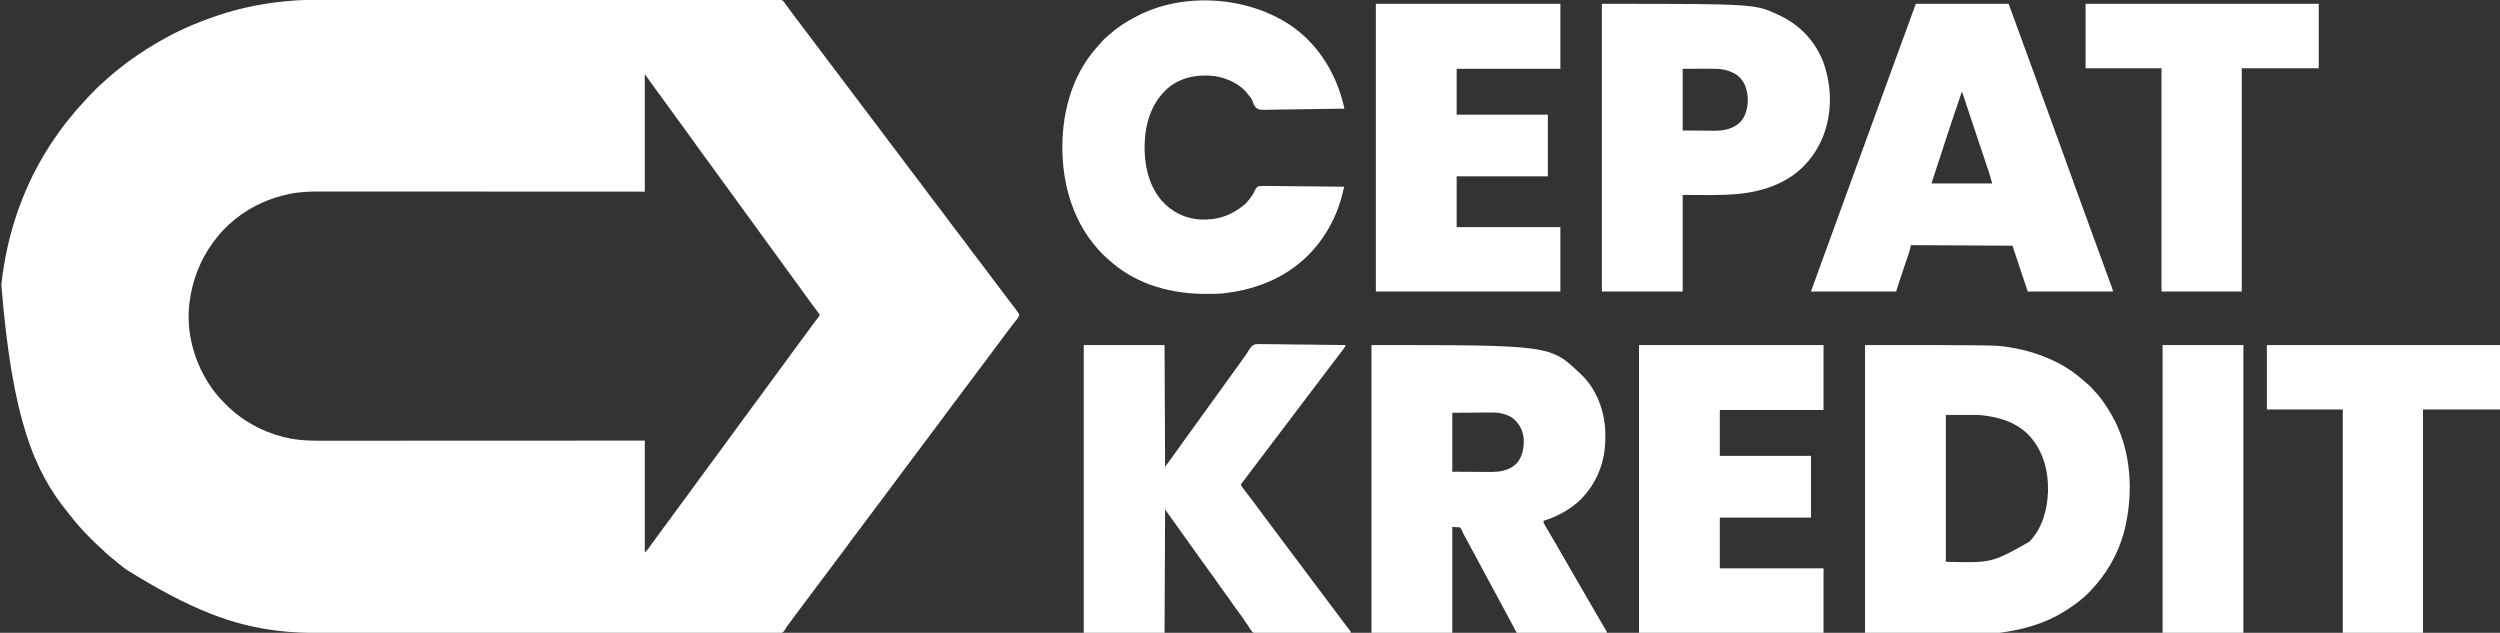 <?xml version="1.0" encoding="UTF-8"?>
<svg version="1.1" xmlns="http://www.w3.org/2000/svg" width="4579" height="1159">
<rect width="100%" height="100%" fill="#333333" stroke="none"/>
<path d="M0 0 C4.489 -0.004 8.977 -0.013 13.466 -0.022 C22.35 -0.038 31.233 -0.049 40.117 -0.058 C47.505 -0.066 54.892 -0.076 62.28 -0.088 C63.349 -0.089 64.418 -0.091 65.519 -0.093 C67.699 -0.096 69.879 -0.099 72.059 -0.103 C101.436 -0.148 130.812 -0.179 160.189 -0.207 C161.391 -0.208 162.594 -0.209 163.833 -0.211 C211.467 -0.256 259.1 -0.296 306.734 -0.323 C318.518 -0.329 330.301 -0.336 342.085 -0.343 C344.038 -0.344 344.038 -0.344 346.03 -0.345 C388.3 -0.37 430.57 -0.424 472.84 -0.493 C516.309 -0.564 559.778 -0.609 603.247 -0.621 C609.381 -0.622 615.515 -0.624 621.648 -0.626 C622.855 -0.626 624.063 -0.627 625.306 -0.627 C644.754 -0.634 664.202 -0.669 683.65 -0.713 C703.175 -0.756 722.701 -0.771 742.226 -0.756 C753.834 -0.747 765.441 -0.762 777.048 -0.807 C784.794 -0.836 792.539 -0.835 800.285 -0.811 C804.703 -0.798 809.12 -0.798 813.538 -0.833 C817.556 -0.864 821.571 -0.859 825.588 -0.824 C827.034 -0.818 828.481 -0.826 829.927 -0.848 C840.657 -1.004 840.657 -1.004 844.603 1.871 C846.402 3.887 847.837 5.886 849.271 8.172 C850.324 9.578 851.384 10.978 852.454 12.371 C853.542 13.865 854.627 15.361 855.708 16.859 C860.858 23.922 866.086 30.917 871.396 37.859 C876.531 44.575 881.638 51.309 886.698 58.082 C890.81 63.577 894.977 69.031 899.146 74.484 C904.299 81.226 909.385 88.011 914.396 94.859 C918.922 101.044 923.541 107.141 928.271 113.172 C933 119.203 937.619 125.299 942.146 131.484 C949.713 141.822 957.483 152 965.271 162.172 C973.744 173.24 982.165 184.335 990.409 195.575 C994.795 201.548 999.281 207.431 1003.819 213.291 C1012.82 224.95 1021.696 236.696 1030.407 248.573 C1034.794 254.547 1039.281 260.431 1043.819 266.291 C1052.82 277.95 1061.696 289.696 1070.407 301.573 C1074.794 307.547 1079.281 313.431 1083.819 319.291 C1092.82 330.95 1101.696 342.696 1110.407 354.573 C1114.794 360.547 1119.281 366.431 1123.819 372.291 C1132.82 383.95 1141.696 395.696 1150.407 407.573 C1154.794 413.547 1159.281 419.431 1163.819 425.291 C1172.82 436.95 1181.696 448.696 1190.407 460.573 C1194.794 466.547 1199.281 472.431 1203.819 478.291 C1212.82 489.95 1221.696 501.696 1230.407 513.573 C1234.794 519.547 1239.281 525.431 1243.819 531.291 C1252.354 542.346 1260.803 553.47 1269.146 564.672 C1269.735 565.454 1270.323 566.237 1270.93 567.043 C1272.422 569.059 1273.858 571.1 1275.271 573.172 C1275.848 573.997 1276.426 574.822 1277.021 575.672 C1277.475 580.215 1274.109 583.259 1271.396 586.672 C1270.76 587.501 1270.125 588.331 1269.47 589.186 C1268.112 590.955 1266.746 592.719 1265.373 594.477 C1262.643 597.977 1259.957 601.51 1257.27 605.043 C1255.929 606.807 1254.586 608.568 1253.241 610.328 C1246.467 619.19 1239.861 628.172 1233.271 637.172 C1225.361 647.974 1217.37 658.703 1209.232 669.335 C1204.85 675.07 1200.536 680.849 1196.271 686.672 C1190.684 694.299 1184.978 701.828 1179.232 709.336 C1174.267 715.834 1169.4 722.398 1164.569 728.997 C1160.126 735.05 1155.587 741.024 1151.021 746.984 C1146.68 752.652 1142.377 758.331 1138.271 764.172 C1133.508 770.948 1128.472 777.508 1123.435 784.082 C1118.984 789.9 1114.598 795.761 1110.271 801.672 C1104.684 809.299 1098.978 816.828 1093.232 824.336 C1088.265 830.837 1083.395 837.404 1078.562 844.006 C1074.183 849.971 1069.71 855.861 1065.208 861.734 C1060.297 868.146 1055.469 874.602 1050.771 881.172 C1045.419 888.656 1039.879 895.983 1034.283 903.285 C1029.881 909.035 1025.549 914.829 1021.271 920.672 C1015.684 928.299 1009.978 935.828 1004.232 943.336 C999.265 949.837 994.395 956.404 989.562 963.006 C985.183 968.971 980.71 974.861 976.208 980.734 C971.297 987.146 966.469 993.602 961.771 1000.172 C956.419 1007.656 950.879 1014.983 945.283 1022.285 C940.881 1028.035 936.549 1033.829 932.271 1039.672 C926.684 1047.299 920.978 1054.828 915.232 1062.336 C910.85 1068.071 906.535 1073.849 902.271 1079.672 C897.345 1086.397 892.337 1093.052 887.271 1099.672 C880.413 1108.636 873.685 1117.689 867.015 1126.794 C863.434 1131.676 859.835 1136.545 856.239 1141.417 C855.706 1142.14 855.172 1142.864 854.622 1143.609 C854.104 1144.29 853.586 1144.97 853.052 1145.671 C851.21 1148.161 851.21 1148.161 849.707 1150.976 C847.116 1155.305 845.113 1158.565 840.187 1160.188 C836.328 1160.577 832.546 1160.613 828.677 1160.531 C827.181 1160.54 825.685 1160.553 824.19 1160.571 C820.073 1160.607 815.96 1160.573 811.843 1160.529 C807.367 1160.493 802.892 1160.521 798.416 1160.541 C790.569 1160.567 782.723 1160.552 774.876 1160.51 C763.207 1160.448 751.538 1160.449 739.868 1160.463 C720.23 1160.485 700.593 1160.455 680.956 1160.396 C661.489 1160.337 642.022 1160.301 622.555 1160.293 C621.344 1160.293 620.134 1160.292 618.886 1160.292 C612.737 1160.29 606.587 1160.288 600.437 1160.286 C556.85 1160.273 513.263 1160.207 469.675 1160.112 C427.405 1160.019 385.135 1159.955 342.865 1159.927 C341.564 1159.926 340.264 1159.925 338.924 1159.924 C328.461 1159.917 317.997 1159.91 307.534 1159.904 C262.286 1159.874 217.037 1159.824 171.789 1159.767 C164.491 1159.758 157.192 1159.75 149.893 1159.741 C123.083 1159.71 96.273 1159.672 69.462 1159.614 C58.88 1159.59 48.299 1159.57 37.717 1159.558 C28.931 1159.549 20.144 1159.532 11.358 1159.507 C6.946 1159.495 2.534 1159.485 -1.879 1159.484 C-28.26 1159.476 -54.582 1158.792 -80.792 1155.484 C-81.445 1155.403 -82.098 1155.322 -82.771 1155.239 C-161.159 1145.41 -236.494 1119.494 -358.729 1043.172 C-359.915 1042.279 -361.102 1041.385 -362.288 1040.492 C-368.889 1035.458 -375.284 1030.24 -381.589 1024.84 C-384.548 1022.31 -387.57 1019.863 -390.604 1017.422 C-394.279 1014.433 -397.687 1011.347 -400.967 1007.933 C-402.633 1006.268 -404.352 1004.756 -406.151 1003.238 C-411.555 998.541 -416.579 993.472 -421.629 988.402 C-423.288 986.738 -424.953 985.079 -426.618 983.42 C-432.199 977.842 -437.61 972.181 -442.729 966.172 C-444.142 964.627 -445.559 963.085 -446.979 961.547 C-451.526 956.507 -455.694 951.224 -459.85 945.863 C-461.753 943.411 -463.681 940.983 -465.639 938.574 C-526.661 863.514 -567.147 769.752 -587.257 522.374 C-578.247 436.087 -551.093 352.257 -505.729 278.172 C-505.209 277.318 -504.688 276.465 -504.152 275.585 C-497.129 264.118 -489.622 253.055 -481.729 242.172 C-481.164 241.387 -480.599 240.603 -480.017 239.795 C-473.394 230.614 -466.66 221.628 -459.237 213.078 C-456.858 210.322 -454.569 207.512 -452.292 204.672 C-448.041 199.448 -443.518 194.518 -438.917 189.605 C-436.394 186.911 -433.937 184.163 -431.483 181.406 C-426.711 176.093 -421.727 171.021 -416.667 165.984 C-415.82 165.134 -414.974 164.284 -414.102 163.408 C-409.693 159.006 -405.218 154.75 -400.492 150.689 C-398.081 148.614 -395.753 146.455 -393.417 144.297 C-388.014 139.376 -382.427 134.745 -376.729 130.172 C-375.597 129.248 -374.466 128.323 -373.335 127.398 C-350.285 108.633 -325.447 92.045 -299.729 77.172 C-299.039 76.769 -298.348 76.366 -297.636 75.95 C-265.287 57.146 -231.109 42.261 -195.729 30.172 C-194.762 29.837 -193.795 29.503 -192.799 29.158 C-147.189 13.494 -98.779 4.454 -50.729 1.172 C-49.654 1.089 -48.578 1.006 -47.471 0.921 C-31.666 -0.145 -15.832 0.01 0 0 Z M591.271 137.172 C591.271 207.792 591.271 278.412 591.271 351.172 C572.797 351.161 554.322 351.151 535.288 351.14 C522.95 351.133 510.611 351.127 498.272 351.121 C497.096 351.12 497.096 351.12 495.897 351.119 C469.49 351.106 443.083 351.096 416.676 351.087 C415.814 351.087 414.952 351.087 414.064 351.086 C395.321 351.08 376.579 351.075 357.836 351.07 C348.644 351.067 339.452 351.065 330.26 351.062 C329.345 351.062 328.431 351.061 327.488 351.061 C297.876 351.053 268.264 351.038 238.651 351.019 C208.204 351 177.756 350.988 147.309 350.984 C143.002 350.983 138.695 350.983 134.388 350.982 C133.54 350.982 132.692 350.982 131.819 350.982 C118.211 350.979 104.603 350.97 90.995 350.958 C77.292 350.946 63.589 350.942 49.887 350.945 C41.76 350.946 33.633 350.942 25.507 350.93 C19.414 350.922 13.322 350.924 7.23 350.93 C4.783 350.931 2.336 350.928 -0.112 350.922 C-19.93 350.874 -40.035 351.193 -59.479 355.422 C-60.504 355.637 -61.53 355.851 -62.586 356.073 C-77.782 359.359 -92.486 363.925 -106.729 370.172 C-107.39 370.458 -108.05 370.743 -108.73 371.038 C-143.956 386.423 -176.224 411.964 -198.729 443.172 C-199.492 444.213 -200.255 445.255 -201.042 446.328 C-224.211 478.83 -237.971 515.594 -242.729 555.172 C-242.861 556.183 -242.992 557.193 -243.128 558.234 C-249.349 616.072 -230.184 675.798 -194.272 721.07 C-190.004 726.336 -185.419 731.285 -180.729 736.172 C-180.144 736.79 -179.559 737.407 -178.956 738.044 C-153.973 764.31 -123.025 783.517 -88.729 795.172 C-87.901 795.454 -87.072 795.736 -86.218 796.027 C-76.896 799.14 -67.514 801.601 -57.854 803.422 C-56.673 803.649 -56.673 803.649 -55.468 803.88 C-36.683 807.156 -17.709 807.461 1.302 807.412 C3.862 807.413 6.422 807.415 8.982 807.418 C14.507 807.422 20.032 807.418 25.557 807.41 C33.772 807.398 41.987 807.398 50.202 807.399 C64.027 807.402 77.852 807.395 91.678 807.383 C105.352 807.371 119.027 807.364 132.702 807.362 C133.981 807.361 133.981 807.361 135.285 807.361 C139.615 807.361 143.945 807.36 148.275 807.359 C178.888 807.355 209.501 807.342 240.114 807.323 C269.841 807.304 299.568 807.29 329.296 807.282 C330.213 807.281 331.131 807.281 332.076 807.281 C341.29 807.278 350.504 807.276 359.718 807.273 C378.485 807.268 397.252 807.263 416.02 807.257 C416.883 807.256 417.745 807.256 418.634 807.256 C445.062 807.247 471.489 807.236 497.916 807.223 C498.666 807.223 499.416 807.222 500.188 807.222 C530.549 807.207 560.91 807.189 591.271 807.172 C591.271 874.822 591.271 942.472 591.271 1012.172 C595.015 1008.427 597.745 1005.31 600.708 1001.047 C601.586 999.797 602.465 998.549 603.345 997.301 C603.815 996.634 604.284 995.968 604.768 995.282 C607.474 991.483 610.249 987.735 613.021 983.984 C613.613 983.182 614.205 982.38 614.815 981.554 C616.029 979.912 617.242 978.269 618.456 976.627 C621.399 972.645 624.335 968.658 627.271 964.672 C630.78 959.908 634.29 955.145 637.806 950.387 C643.545 942.616 649.255 934.827 654.896 926.984 C659.441 920.666 664.068 914.416 668.756 908.204 C673.008 902.555 677.149 896.831 681.277 891.092 C686.956 883.202 692.728 875.381 698.505 867.563 C701.43 863.602 704.35 859.637 707.271 855.672 C708.437 854.089 709.604 852.505 710.771 850.922 C711.348 850.138 711.926 849.354 712.521 848.547 C717.771 841.422 717.771 841.422 719.521 839.047 C720.687 837.464 721.853 835.882 723.019 834.299 C725.945 830.326 728.874 826.355 731.806 822.387 C737.5 814.676 743.17 806.95 748.771 799.172 C754.952 790.588 761.219 782.07 767.505 773.563 C770.43 769.602 773.35 765.637 776.271 761.672 C777.437 760.089 778.604 758.505 779.771 756.922 C780.348 756.138 780.926 755.354 781.521 754.547 C786.771 747.422 786.771 747.422 788.521 745.047 C789.687 743.464 790.853 741.882 792.019 740.299 C794.945 736.326 797.874 732.355 800.806 728.387 C806.545 720.616 812.255 712.827 817.896 704.984 C822.441 698.666 827.068 692.416 831.756 686.204 C836.008 680.555 840.149 674.831 844.277 669.092 C849.956 661.202 855.728 653.381 861.505 645.563 C864.43 641.602 867.35 637.637 870.271 633.672 C871.437 632.089 872.604 630.505 873.771 628.922 C874.348 628.138 874.926 627.354 875.521 626.547 C877.271 624.172 879.021 621.797 880.771 619.422 C881.349 618.637 881.927 617.853 882.523 617.044 C883.683 615.47 884.843 613.895 886.003 612.321 C889.021 608.227 892.037 604.131 895.052 600.035 C895.675 599.19 896.297 598.344 896.939 597.473 C898.119 595.87 899.298 594.267 900.478 592.664 C901.018 591.931 901.558 591.197 902.115 590.441 C902.631 589.731 903.148 589.02 903.681 588.288 C904.773 586.834 905.909 585.413 907.079 584.021 C908.647 582.121 910.066 580.32 911.271 578.172 C911.166 575.478 911.166 575.478 909.271 573.172 C908.724 572.384 908.724 572.384 908.167 571.581 C906.809 569.678 905.391 567.832 903.958 565.984 C902.866 564.552 901.775 563.118 900.685 561.684 C900.121 560.942 899.556 560.2 898.975 559.435 C896.208 555.76 893.519 552.031 890.833 548.297 C890.293 547.547 889.753 546.797 889.197 546.024 C887.554 543.741 885.912 541.456 884.271 539.172 C877.651 529.97 871.006 520.789 864.271 511.672 C856.991 501.818 849.823 491.886 842.666 481.942 C836.578 473.486 830.462 465.053 824.271 456.672 C816.991 446.818 809.823 436.886 802.666 426.942 C796.578 418.486 790.462 410.053 784.271 401.672 C776.991 391.818 769.823 381.886 762.666 371.942 C756.578 363.486 750.462 355.053 744.271 346.672 C736.991 336.818 729.823 326.886 722.666 316.942 C716.578 308.486 710.462 300.053 704.271 291.672 C698.081 283.292 691.966 274.861 685.88 266.406 C683.181 262.658 680.475 258.915 677.771 255.172 C674.529 250.686 671.289 246.199 668.056 241.707 C662.503 233.997 656.916 226.314 651.271 218.672 C643.991 208.818 636.823 198.886 629.666 188.942 C628.056 186.706 626.445 184.47 624.833 182.234 C624.3 181.495 623.767 180.756 623.218 179.994 C618.679 173.711 614.074 167.477 609.46 161.249 C604.838 154.99 600.338 148.65 595.913 142.25 C594.723 140.54 593.5 138.853 592.271 137.172 C591.941 137.172 591.611 137.172 591.271 137.172 Z " fill="#FFFFFF" transform="translate(589.729,-0.172)"/>
<path d="M0 0 C240.114 0 240.114 0 265.375 4.25 C266.027 4.356 266.678 4.463 267.35 4.572 C295.542 9.186 322.298 17.522 348 30 C348.718 30.346 349.436 30.692 350.176 31.049 C370.326 40.883 388.278 53.933 404.789 69.012 C406.551 70.596 408.331 72.094 410.188 73.562 C413.134 76.116 415.579 78.824 418.098 81.789 C420.091 84.105 422.167 86.327 424.25 88.562 C434.751 100.256 443.152 113.43 451 127 C451.4 127.688 451.799 128.376 452.211 129.084 C488.868 192.973 492.56 275.031 473.66 344.992 C462.437 384.818 441.558 420.248 413 450 C412.514 450.513 412.028 451.026 411.528 451.555 C403.947 459.539 395.834 466.439 387 473 C386.137 473.646 386.137 473.646 385.257 474.305 C377.096 480.386 368.671 485.89 359.838 490.947 C358.108 491.938 356.388 492.945 354.668 493.953 C252.744 551.263 97.041 527 0 527 C0 353.09 0 179.18 0 0 Z M148 128 C148 216.77 148 305.54 148 397 C232.166 399.033 232.166 399.033 300.773 360.328 C324.177 336.54 333.75 302.613 335 270 C335.041 269.016 335.082 268.033 335.125 267.02 C335.902 229.48 325.803 192.295 299.642 164.669 C275.07 139.695 241.811 130.818 208 128 C188.2 128 168.4 128 148 128 Z " fill="#FFFFFF" transform="translate(3416,632)"/>
<path d="M0 0 C327.601 0 327.601 0 382 52 C382.721 52.657 383.441 53.315 384.184 53.992 C412.223 80.483 427.151 120.985 428.264 159.065 C428.326 162.461 428.331 165.854 428.312 169.25 C428.31 169.966 428.308 170.682 428.306 171.42 C428.103 213.735 413.178 252.295 383.459 282.559 C364.594 301.185 340.166 314.106 315 322 C315 325.626 315.966 327.023 317.789 330.137 C318.394 331.176 318.998 332.216 319.621 333.287 C320.282 334.409 320.944 335.531 321.625 336.688 C322.312 337.864 322.998 339.04 323.684 340.217 C325.445 343.237 327.214 346.253 328.984 349.268 C331.097 352.869 333.197 356.478 335.3 360.085 C336.442 362.044 337.585 364.002 338.729 365.96 C344.898 376.522 351.004 387.119 357.109 397.718 C360.237 403.147 363.369 408.573 366.5 414 C370.264 420.522 374.026 427.045 377.785 433.57 C384.401 445.052 391.041 456.517 397.729 467.957 C402.666 476.41 407.553 484.89 412.432 493.377 C415.532 498.759 418.657 504.125 421.836 509.461 C422.442 510.479 423.049 511.497 423.674 512.546 C424.825 514.475 425.981 516.401 427.141 518.325 C427.65 519.177 428.159 520.029 428.684 520.906 C429.133 521.652 429.582 522.398 430.045 523.166 C431 525 431 525 431 527 C376.55 527 322.1 527 266 527 C258.575 513.14 258.575 513.14 251 499 C246.913 491.405 242.826 483.81 238.734 476.218 C235.821 470.813 232.911 465.406 230 460 C228.833 457.833 227.667 455.667 226.5 453.5 C191.5 388.5 191.5 388.5 189.748 385.246 C188.589 383.093 187.429 380.94 186.27 378.787 C183.56 373.756 180.851 368.723 178.145 363.69 C177.191 361.916 176.237 360.143 175.283 358.369 C174.09 356.151 172.897 353.932 171.705 351.713 C170.633 349.72 169.547 347.734 168.445 345.757 C167 343 167 343 165.981 340.293 C164.943 337.421 164.943 337.421 162 334 C157.38 333.67 152.76 333.34 148 333 C148 397.02 148 461.04 148 527 C99.16 527 50.32 527 0 527 C0 353.09 0 179.18 0 0 Z M148 124 C148 159.64 148 195.28 148 232 C168.542 232.124 168.542 232.124 189.5 232.25 C193.792 232.286 198.084 232.323 202.506 232.36 C206.421 232.374 206.421 232.374 210.337 232.382 C212.054 232.388 213.771 232.402 215.487 232.422 C233.526 232.627 250.783 230.652 264.75 218 C276.243 205.806 279.052 190.126 279 174 C278.267 161.601 274.218 150.377 266 141 C265.25 140.093 265.25 140.093 264.484 139.168 C255.209 128.834 239.928 124.403 226.374 123.653 C221.342 123.493 216.314 123.548 211.281 123.609 C209.649 123.615 208.018 123.619 206.386 123.622 C200.424 123.642 194.462 123.698 188.5 123.75 C168.452 123.874 168.452 123.874 148 124 Z " fill="#FFFFFF" transform="translate(2512,632)"/>
<path d="M0 0 C48.84 0 97.68 0 148 0 C148.33 73.59 148.66 147.18 149 223 C156.772 212.453 164.487 201.955 172.008 191.242 C176.725 184.536 181.548 177.906 186.359 171.266 C189.076 167.514 191.788 163.757 194.5 160 C195.583 158.5 196.667 157 197.75 155.5 C198.286 154.757 198.822 154.015 199.375 153.25 C230.25 110.5 230.25 110.5 231.876 108.249 C232.957 106.752 234.038 105.256 235.118 103.759 C237.863 99.958 240.608 96.158 243.355 92.359 C248.253 85.585 253.147 78.807 258 72 C264.517 62.857 271.107 53.766 277.687 44.668 C279.354 42.362 281.021 40.056 282.688 37.75 C283.23 37 283.772 36.249 284.331 35.476 C287.149 31.574 289.959 27.665 292.75 23.742 C293.937 22.077 295.142 20.424 296.351 18.774 C298.142 16.287 299.752 13.763 301.29 11.113 C304.63 5.61 307.493 0.917 313.712 -1.357 C318.09 -2.026 322.442 -1.86 326.854 -1.703 C328.531 -1.699 330.207 -1.701 331.884 -1.71 C336.406 -1.714 340.922 -1.626 345.443 -1.521 C350.178 -1.427 354.913 -1.418 359.649 -1.401 C368.603 -1.354 377.554 -1.231 386.507 -1.08 C396.705 -0.912 406.903 -0.83 417.102 -0.755 C438.07 -0.598 459.035 -0.335 480 0 C478.578 2.917 477.044 5.435 475.086 8.027 C474.498 8.808 473.91 9.59 473.305 10.394 C472.668 11.234 472.031 12.073 471.375 12.938 C470.376 14.261 470.376 14.261 469.357 15.612 C467.242 18.411 465.122 21.206 463 24 C462.335 24.875 461.671 25.751 460.986 26.652 C457.013 31.88 453.032 37.101 449.047 42.319 C436.701 58.476 436.701 58.476 424.469 74.719 C420.303 80.273 416.075 85.781 411.863 91.301 C408.391 95.854 404.927 100.413 401.5 105 C397.432 110.445 393.31 115.847 389.188 121.25 C384.433 127.481 379.692 133.722 375 140 C369.616 147.203 364.166 154.355 358.711 161.504 C354.603 166.889 350.523 172.293 346.469 177.719 C342.303 183.273 338.075 188.781 333.863 194.301 C330.391 198.854 326.927 203.413 323.5 208 C319.432 213.445 315.31 218.847 311.188 224.25 C304.411 233.131 297.687 242.051 291 251 C290.357 251.7 289.714 252.4 289.051 253.121 C287.748 254.979 287.748 254.979 288.422 257.242 C290.671 261.172 293.419 264.6 296.25 268.125 C301.277 274.485 306.208 280.898 311 287.438 C311.578 288.225 312.156 289.013 312.751 289.825 C314.503 292.216 316.251 294.608 318 297 C325.907 307.804 333.901 318.531 342.039 329.164 C347.007 335.666 351.876 342.235 356.711 348.836 C361.073 354.777 365.521 360.648 370 366.5 C375.654 373.886 381.215 381.332 386.711 388.836 C391.073 394.777 395.521 400.648 400 406.5 C405.654 413.886 411.215 421.332 416.711 428.836 C421.073 434.777 425.521 440.648 430 446.5 C435.654 453.886 441.215 461.332 446.711 468.836 C451.728 475.669 456.866 482.406 462.019 489.138 C467.167 495.874 472.222 502.674 477.221 509.521 C480.608 514.152 484.092 518.678 487.695 523.144 C489 525 489 525 489 527 C465.965 527.304 442.93 527.533 419.893 527.674 C409.196 527.741 398.5 527.832 387.804 527.981 C378.479 528.11 369.155 528.194 359.829 528.223 C354.892 528.24 349.958 528.28 345.022 528.374 C340.371 528.463 335.723 528.49 331.071 528.47 C329.368 528.474 327.666 528.5 325.965 528.55 C313.479 528.899 313.479 528.899 309.344 525.732 C305.903 522.223 303.465 518.227 301 514 C299.88 512.37 298.75 510.747 297.602 509.137 C296.606 507.656 295.614 506.173 294.625 504.688 C290.565 498.669 286.403 492.772 282 487 C277.049 480.507 272.427 473.831 267.855 467.066 C264.371 461.935 260.761 456.932 257 452 C252.643 446.287 248.523 440.453 244.5 434.5 C239.989 427.828 235.319 421.325 230.447 414.914 C226.363 409.526 222.45 404.032 218.57 398.496 C214.925 393.298 211.227 388.14 207.5 383 C202.789 376.5 198.137 369.961 193.52 363.395 C189.885 358.234 186.203 353.111 182.5 348 C177.797 341.51 173.151 334.982 168.542 328.425 C164.143 322.178 159.674 315.983 155.188 309.799 C154.669 309.084 154.151 308.369 153.617 307.633 C153.159 307.003 152.702 306.372 152.23 305.723 C151.122 304.171 150.058 302.587 149 301 C148.67 375.58 148.34 450.16 148 527 C99.16 527 50.32 527 0 527 C0 353.09 0 179.18 0 0 Z " fill="#FFFFFF" transform="translate(1985,632)"/>
<path d="M0 0 C56.1 0 112.2 0 170 0 C185.689 42.584 185.689 42.584 192.83 62.394 C200.404 83.4 208.068 104.369 215.812 125.312 C222.317 142.904 228.715 160.526 234.957 178.212 C240.52 193.964 246.265 209.645 252.062 225.312 C259.757 246.107 267.331 266.941 274.812 287.812 C275.305 289.187 275.798 290.562 276.291 291.936 C276.78 293.302 277.27 294.667 277.76 296.033 C278.481 298.047 279.203 300.06 279.925 302.074 C280.398 303.393 280.871 304.713 281.344 306.032 C286.193 319.558 291.095 333.063 296.016 346.563 C296.655 348.317 297.294 350.07 297.934 351.824 C298.254 352.703 298.574 353.582 298.904 354.488 C301.585 361.848 304.249 369.214 306.91 376.582 C315.784 401.144 324.703 425.688 333.75 450.188 C340.096 467.378 346.426 484.574 352.674 501.8 C353.428 503.877 354.182 505.953 354.938 508.028 C355.968 510.86 356.995 513.693 358.02 516.527 C358.325 517.364 358.63 518.201 358.944 519.062 C361 524.771 361 524.771 361 527 C309.52 527 258.04 527 205 527 C191 485 191 485 177 443 C115.62 442.67 54.24 442.34 -9 442 C-9.66 444.97 -10.32 447.94 -11 451 C-11.66 453.211 -12.356 455.412 -13.091 457.599 C-13.499 458.817 -13.906 460.036 -14.326 461.292 C-14.767 462.595 -15.208 463.899 -15.648 465.203 C-16.107 466.571 -16.566 467.94 -17.024 469.309 C-18.225 472.895 -19.431 476.48 -20.639 480.065 C-22.565 485.785 -24.484 491.507 -26.403 497.23 C-27.065 499.205 -27.731 501.179 -28.396 503.153 C-28.81 504.384 -29.224 505.615 -29.65 506.884 C-30.187 508.479 -30.187 508.479 -30.735 510.106 C-32.557 515.716 -34.265 521.362 -36 527 C-87.48 527 -138.96 527 -192 527 C-185.499 508.679 -178.983 490.389 -172.226 472.165 C-169.946 466.012 -167.673 459.856 -165.402 453.699 C-165.173 453.077 -164.943 452.454 -164.707 451.812 C-160.069 439.233 -155.522 426.621 -151 414 C-144.072 394.667 -137.005 375.388 -129.887 356.125 C-124.524 341.607 -119.198 327.078 -114 312.5 C-108.362 296.688 -102.569 280.934 -96.75 265.188 C-90.086 247.153 -83.486 229.099 -77 211 C-70.072 191.667 -63.005 172.388 -55.887 153.125 C-50.524 138.607 -45.198 124.078 -40 109.5 C-33.407 91.01 -26.615 72.594 -19.809 54.182 C-13.143 36.143 -6.572 18.074 0 0 Z M84 162 C70.41 201.092 57.614 240.451 44.728 279.779 C44.031 281.905 43.334 284.031 42.637 286.157 C40.046 294.062 37.459 301.968 34.875 309.875 C34.561 310.835 34.247 311.794 33.924 312.783 C33.07 315.394 32.218 318.005 31.367 320.617 C31.122 321.367 30.876 322.117 30.623 322.89 C29.487 325.885 29.487 325.885 29 329 C65.63 329 102.26 329 140 329 C137.499 319.808 137.499 319.808 134.665 310.755 C134.45 310.108 134.235 309.462 134.014 308.796 C133.307 306.673 132.597 304.552 131.886 302.431 C131.373 300.892 130.86 299.354 130.348 297.815 C128.966 293.671 127.581 289.527 126.196 285.384 C124.744 281.042 123.296 276.698 121.847 272.355 C119.109 264.145 116.367 255.937 113.624 247.728 C110.5 238.377 107.378 229.025 104.258 219.672 C97.842 200.447 91.423 181.223 85 162 C84.67 162 84.34 162 84 162 Z " fill="#FFFFFF" transform="translate(3509,7)"/>
<path d="M0 0 C0.593 0.438 1.187 0.876 1.798 1.327 C49.572 36.848 80.077 89.26 93 147 C93 147.66 93 148.32 93 149 C72.442 149.398 51.886 149.697 31.325 149.881 C21.778 149.968 12.232 150.088 2.687 150.282 C-5.637 150.452 -13.958 150.562 -22.283 150.6 C-26.69 150.622 -31.091 150.673 -35.497 150.797 C-62.335 151.525 -62.335 151.525 -68.42 147.333 C-72.038 143.378 -73.856 139.079 -75.336 133.982 C-76.276 131.177 -77.867 129.127 -79.75 126.875 C-80.311 126.2 -80.871 125.524 -81.449 124.828 C-81.961 124.225 -82.473 123.622 -83 123 C-83.419 122.438 -83.838 121.876 -84.27 121.297 C-98.062 103.463 -122.34 92.706 -144.133 89.344 C-173.322 85.844 -203.278 90.636 -227 109 C-254.289 131.292 -267.603 163.302 -271.496 197.73 C-275.319 239.12 -269.445 283.555 -242.207 316.469 C-223.836 337.539 -200.125 349.666 -172 352 C-140.296 353.842 -112.87 344.783 -88.758 324.074 C-83.645 319.28 -79.6 313.671 -75.59 307.953 C-75.194 307.393 -74.798 306.834 -74.39 306.257 C-72.89 303.951 -72.89 303.951 -71.757 301.037 C-70.153 297.516 -68.624 294.856 -66 292 C-60.897 290.246 -55.926 290.477 -50.61 290.638 C-49.042 290.641 -47.475 290.639 -45.907 290.632 C-41.664 290.629 -37.425 290.699 -33.184 290.783 C-28.746 290.858 -24.309 290.865 -19.871 290.88 C-11.473 290.917 -3.077 291.015 5.32 291.136 C14.882 291.27 24.444 291.336 34.007 291.396 C53.672 291.521 73.336 291.732 93 292 C92.072 295.793 91.136 299.584 90.199 303.375 C89.94 304.436 89.68 305.497 89.413 306.59 C76.55 358.479 45.313 407.304 2 439 C0.953 439.768 -0.093 440.537 -1.172 441.328 C-38.306 467.747 -80.932 481.812 -126 487 C-127.33 487.155 -127.33 487.155 -128.687 487.312 C-138.945 488.334 -149.264 488.244 -159.562 488.25 C-160.562 488.251 -161.562 488.251 -162.593 488.252 C-222.688 488.188 -284.497 471.619 -331 432 C-332.108 431.076 -333.216 430.153 -334.324 429.23 C-345.657 419.728 -355.855 409.671 -365 398 C-365.779 397.038 -366.557 396.077 -367.359 395.086 C-404.325 348.585 -421.422 288.803 -423 230 C-423.022 229.261 -423.044 228.523 -423.066 227.762 C-424.657 165.52 -409.342 100.059 -371 50 C-370.313 49.102 -369.626 48.203 -368.918 47.277 C-364.874 42.117 -360.579 37.218 -356.156 32.379 C-354.204 30.225 -352.317 28.03 -350.438 25.812 C-346.932 21.804 -343.069 18.422 -339 15 C-337.614 13.782 -337.614 13.782 -336.199 12.539 C-322.951 0.958 -308.718 -8.693 -293.145 -16.873 C-291.139 -17.927 -289.146 -19.003 -287.152 -20.082 C-203.902 -64.289 -83.104 -58.852 0 0 Z " fill="#FFFFFF" transform="translate(2369,50)"/>
<path d="M0 0 C280.983 0 280.983 0 325 21 C325.791 21.375 326.582 21.75 327.397 22.136 C364.299 39.903 392.785 71.091 406.609 109.713 C417.16 140.538 420.723 174.799 415 207 C414.871 207.743 414.742 208.487 414.609 209.252 C406.924 252.262 384.003 290.326 347.99 315.492 C287.65 356.048 218.36 350 148 350 C148 408.41 148 466.82 148 527 C99.16 527 50.32 527 0 527 C0 353.09 0 179.18 0 0 Z M148 119 C148 156.29 148 193.58 148 232 C165.325 232.124 165.325 232.124 183 232.25 C188.42 232.305 188.42 232.305 193.949 232.36 C197.259 232.374 197.259 232.374 200.57 232.382 C202.016 232.388 203.462 232.402 204.907 232.422 C222.69 232.663 239.754 229.489 253.223 216.902 C264.262 205.087 267.568 189.032 267.254 173.242 C266.492 163.52 264.897 153.549 260 145 C259.352 143.865 259.352 143.865 258.691 142.707 C250.653 129.702 239.133 124.559 224.809 120.797 C215.585 118.867 206.507 118.865 197.121 118.902 C195.248 118.904 195.248 118.904 193.336 118.905 C188.703 118.911 184.07 118.925 179.438 118.938 C169.063 118.958 158.689 118.979 148 119 Z " fill="#FFFFFF" transform="translate(2934,7)"/>
<path d="M0 0 C111.54 0 223.08 0 338 0 C338 39.27 338 78.54 338 119 C275.3 119 212.6 119 148 119 C148 146.72 148 174.44 148 203 C203.11 203 258.22 203 315 203 C315 240.29 315 277.58 315 316 C259.89 316 204.78 316 148 316 C148 346.69 148 377.38 148 409 C210.7 409 273.4 409 338 409 C338 447.94 338 486.88 338 527 C226.46 527 114.92 527 0 527 C0 353.09 0 179.18 0 0 Z " fill="#FFFFFF" transform="translate(3002,632)"/>
<path d="M0 0 C111.54 0 223.08 0 338 0 C338 39.27 338 78.54 338 119 C275.3 119 212.6 119 148 119 C148 146.72 148 174.44 148 203 C203.11 203 258.22 203 315 203 C315 240.29 315 277.58 315 316 C259.89 316 204.78 316 148 316 C148 346.69 148 377.38 148 409 C210.7 409 273.4 409 338 409 C338 447.94 338 486.88 338 527 C226.46 527 114.92 527 0 527 C0 353.09 0 179.18 0 0 Z " fill="#FFFFFF" transform="translate(2520,7)"/>
<path d="M0 0 C140.91 0 281.82 0 427 0 C427 38.94 427 77.88 427 118 C380.47 118 333.94 118 286 118 C286 252.97 286 387.94 286 527 C237.49 527 188.98 527 139 527 C139 392.03 139 257.06 139 118 C93.13 118 47.26 118 0 118 C0 79.06 0 40.12 0 0 Z " fill="#FFFFFF" transform="translate(4152,632)"/>
<path d="M0 0 C140.91 0 281.82 0 427 0 C427 38.94 427 77.88 427 118 C380.47 118 333.94 118 286 118 C286 252.97 286 387.94 286 527 C237.49 527 188.98 527 139 527 C139 392.03 139 257.06 139 118 C93.13 118 47.26 118 0 118 C0 79.06 0 40.12 0 0 Z " fill="#FFFFFF" transform="translate(3820,7)"/>
<path d="M0 0 C48.84 0 97.68 0 148 0 C148 173.91 148 347.82 148 527 C99.16 527 50.32 527 0 527 C0 353.09 0 179.18 0 0 Z " fill="#FFFFFF" transform="translate(3961,632)"/>
</svg>
